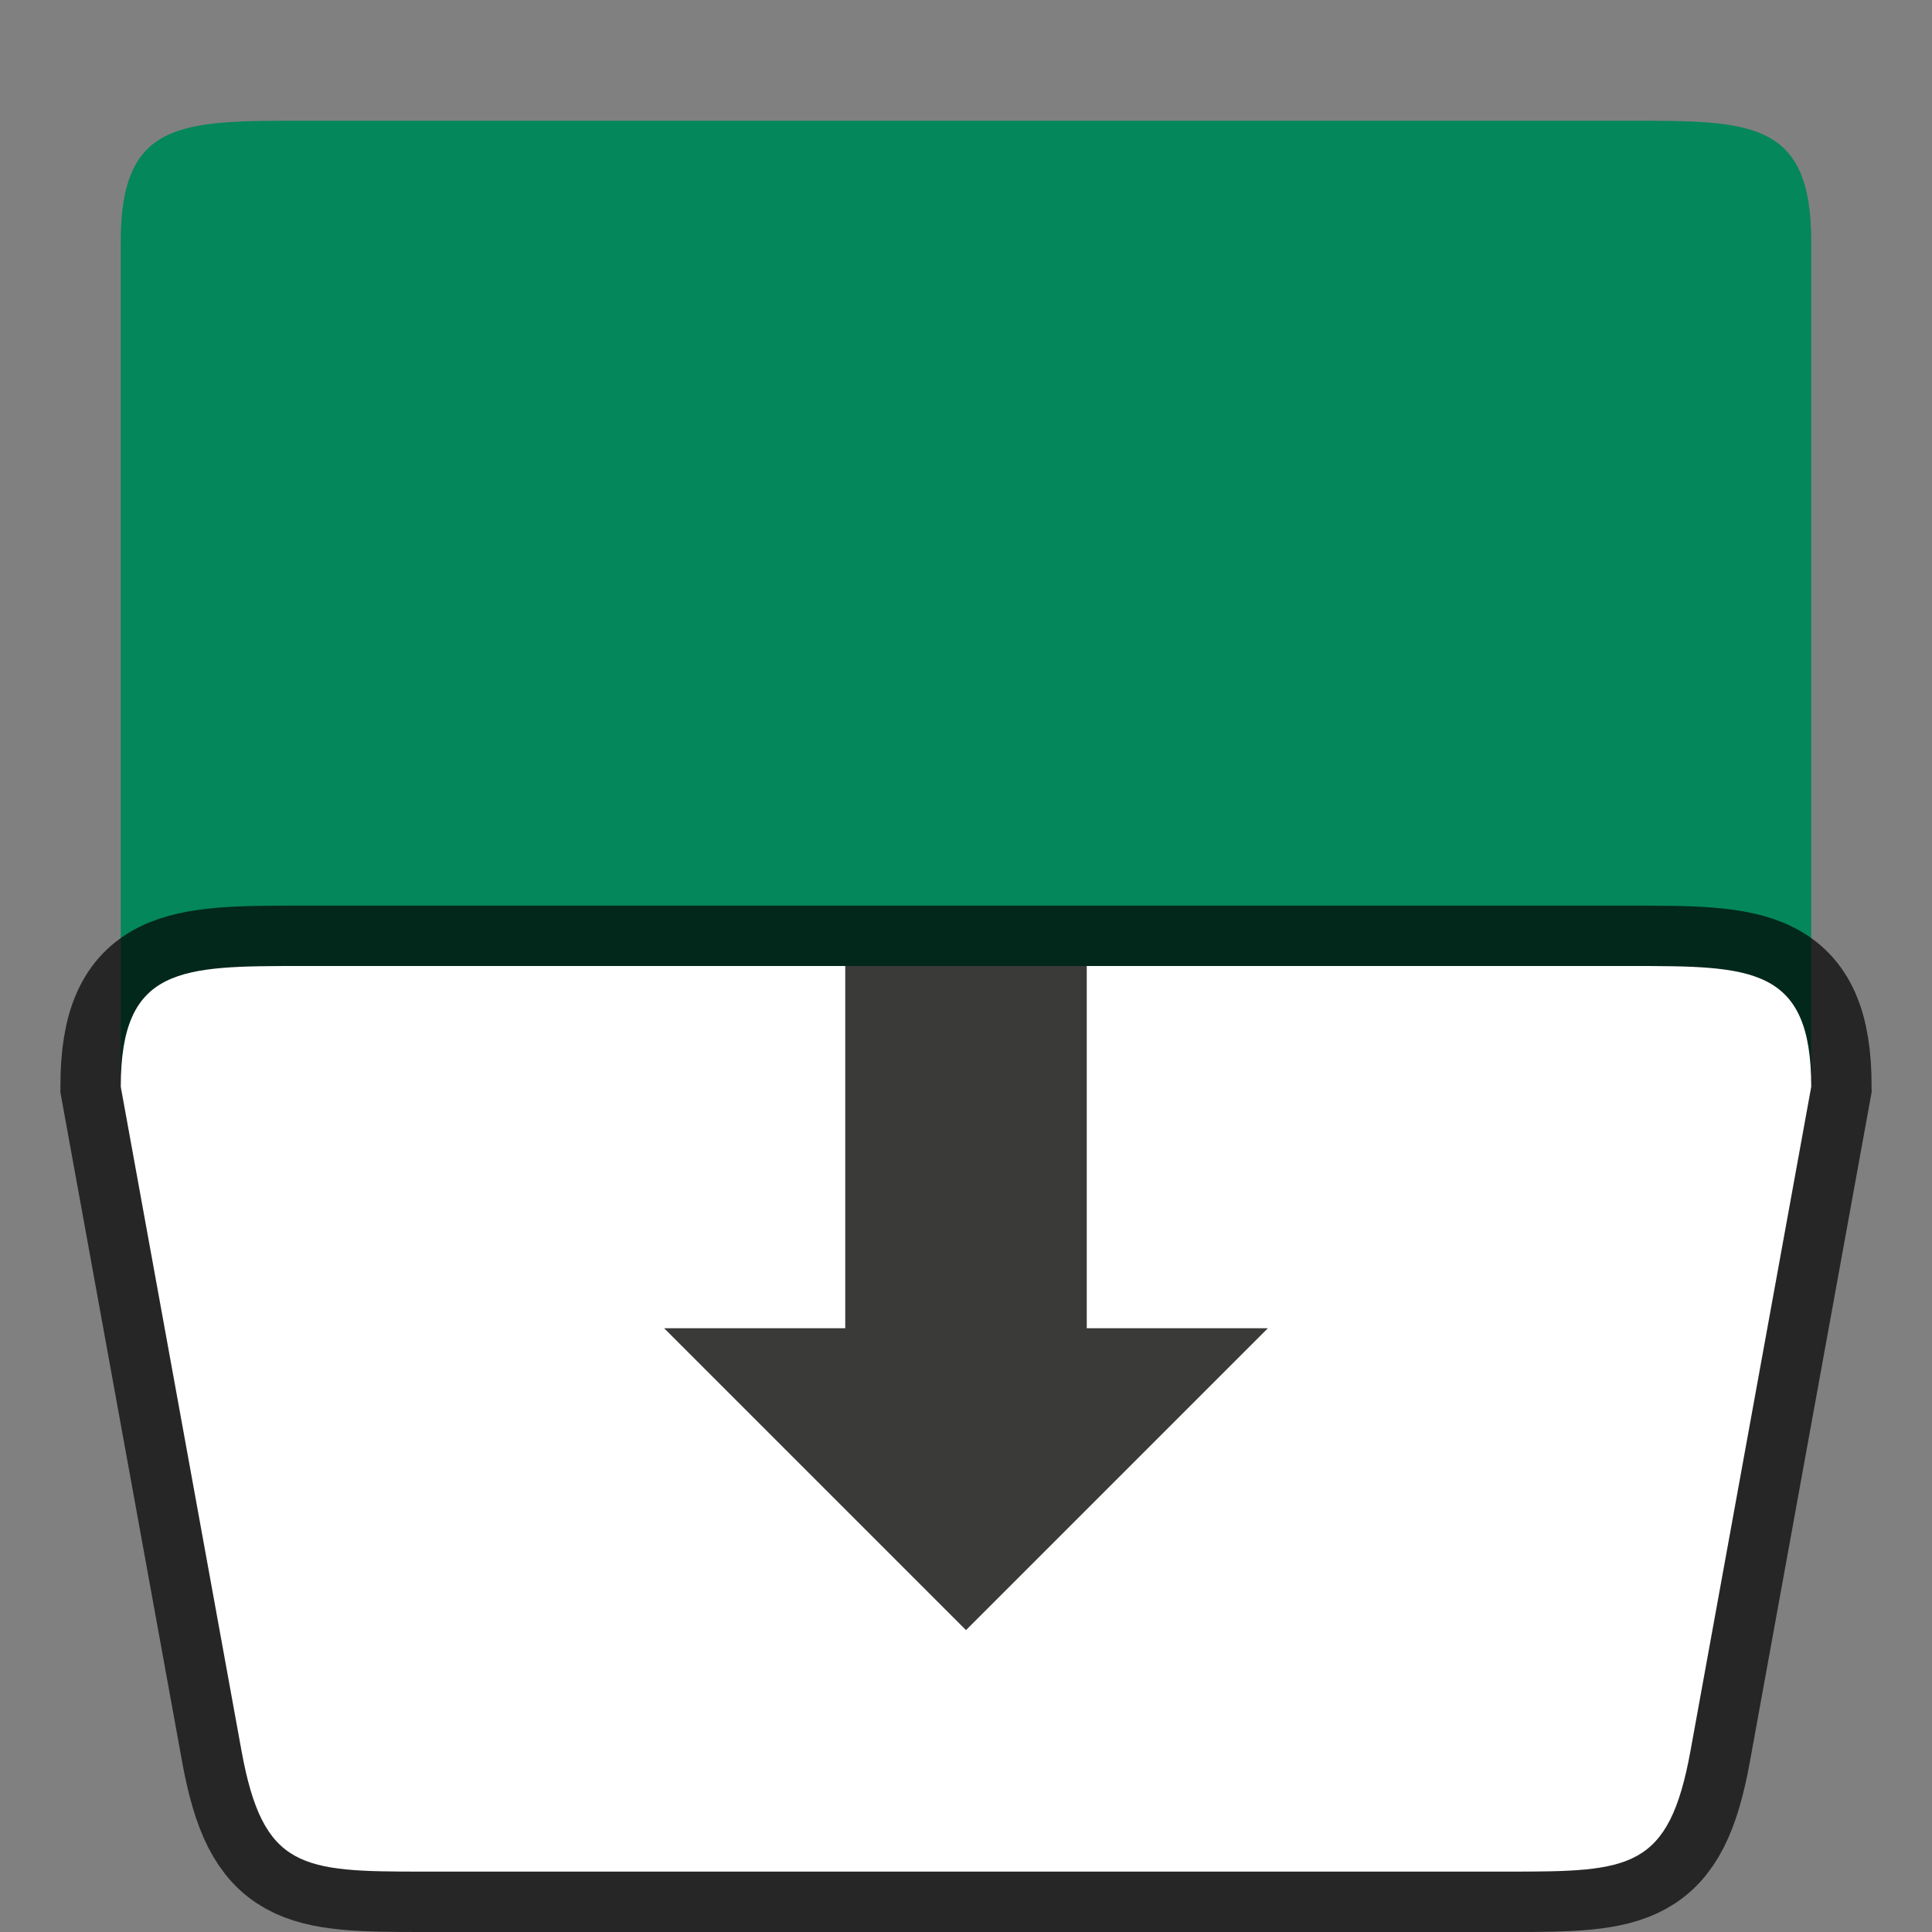 <svg xmlns="http://www.w3.org/2000/svg" height="32" width="32"><rect width="100%" height="100%" fill="#808080" stroke="none"/><path d="M5 2h22c2 0 3 0 3 2v14H2V4c0-2 1-2 3-2z" fill="#03875B"/><path style="fill:#000;stroke:#000;stroke-width:2;stroke-linecap:butt;stroke-linejoin:miter;stroke-opacity:1;opacity:.7;stroke-miterlimit:4;stroke-dasharray:none" d="M2 18c0-2 1-2 3-2h22c2 0 3 0 3 2l-2 11c-.358 1.968-1 2-3 2H7c-2 0-2.642-.032-3-2z"/><path style="fill:#fff;stroke:none;stroke-width:1px;stroke-linecap:butt;stroke-linejoin:miter;stroke-opacity:1" d="M2 18c0-2 1-2 3-2h22c2 0 3 0 3 2l-2 11c-.358 1.968-1 2-3 2H7c-2 0-2.642-.032-3-2z"/><path d="M14 16v6h-3l5 5 5-5h-3v-6z" fill="#3a3a38" fill-rule="evenodd"/></svg>